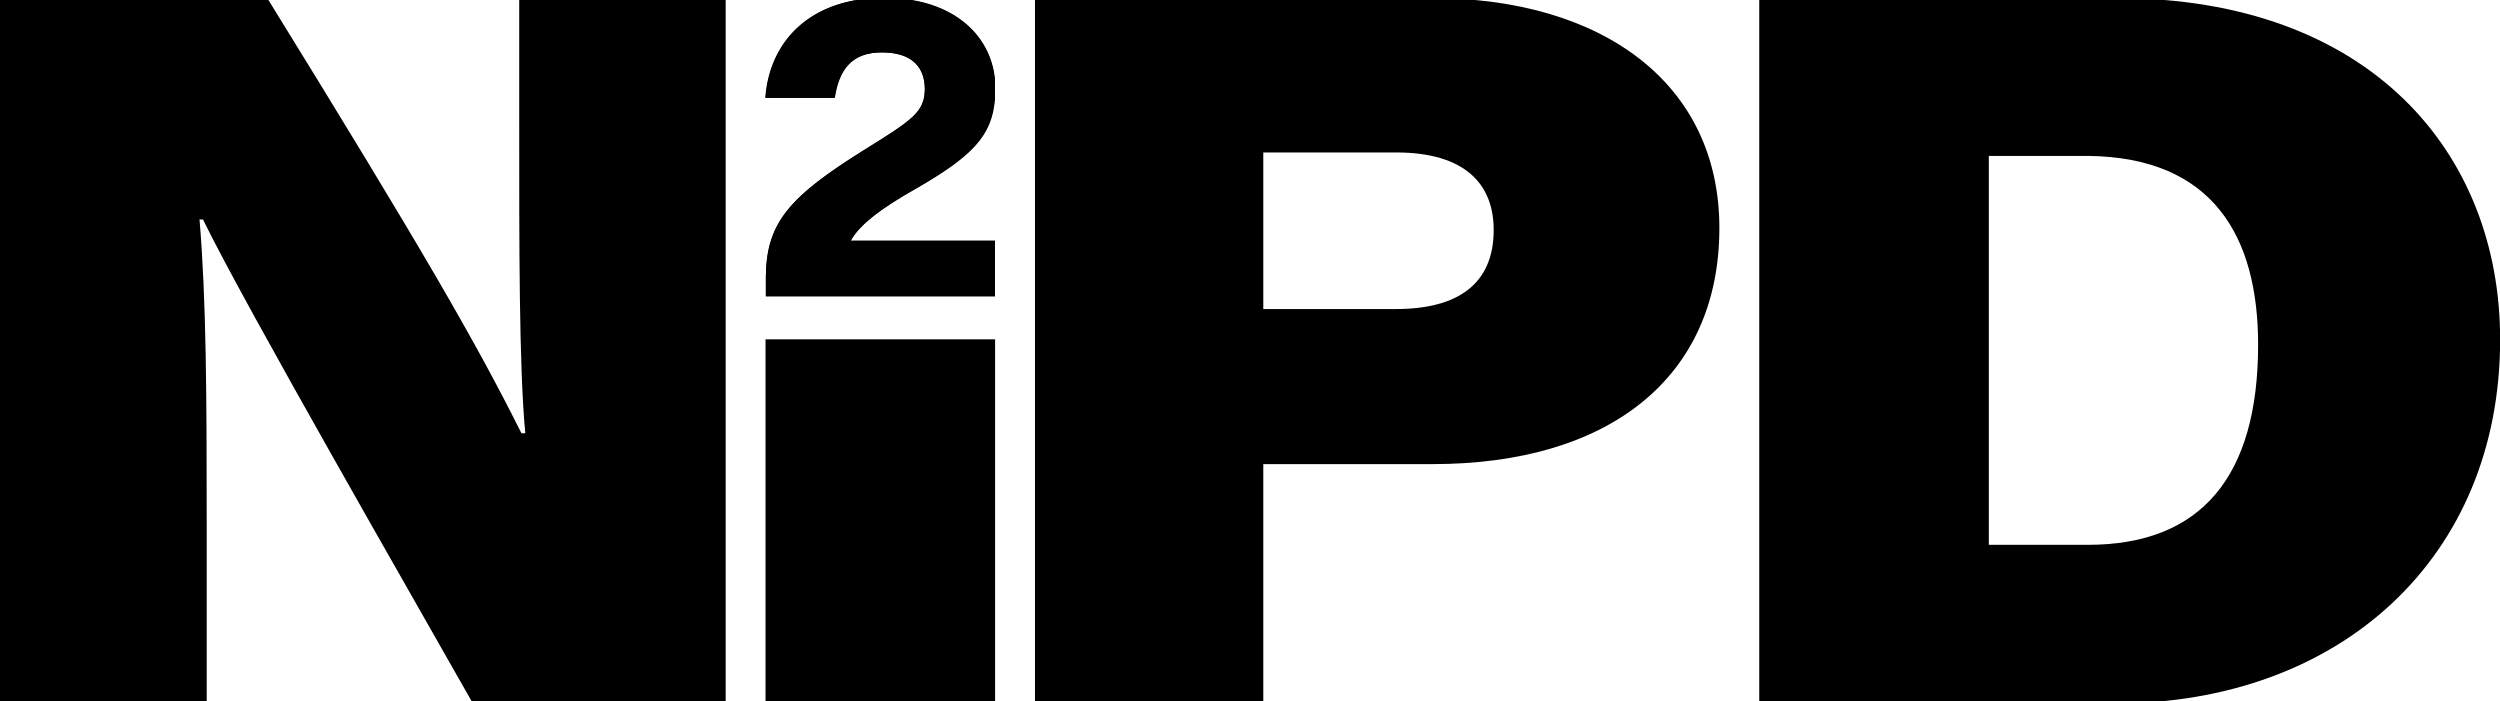 <svg id="Layer_1" data-name="Layer 1" xmlns="http://www.w3.org/2000/svg" viewBox="0 0 180.56 50.65"><path d="M66.22,13.59c4-2.31,5.43-3.78,5.64-6.42V5.68C71.51,2.39,68.71,0,64.41-.14H63.22C58.5.09,55.6,3,55.3,7.06h5c.29-1.89,1.12-3.28,3.41-3.28S66.79,5,66.79,6.42c0,1.68-.93,2.26-4.4,4.42-5.37,3.36-7,5.22-7.08,9.15v.12c0,.44,0,.87,0,1.3H71.86v-4H61.44C62.06,16.22,63.71,15,66.22,13.59ZM55.29,24.51v26.3H71.87V24.51Z"/><path d="M61.44,17.37H71.86v4H55.32c0-.43,0-.86,0-1.3V20c0-3.93,1.71-5.79,7.08-9.15,3.47-2.16,4.4-2.74,4.4-4.42,0-1.43-.76-2.64-3.12-2.64s-3.12,1.39-3.41,3.28h-5c.3-4.09,3.2-7,7.92-7.2l.62,0a5.43,5.43,0,0,1,.57,0c4.3.18,7.1,2.53,7.45,5.82V7.17c-.21,2.64-1.67,4.11-5.64,6.42C63.71,15,62.06,16.22,61.44,17.37Z"/><path d="M0,50.81V-.14h19.3C30.57,18.11,34.38,24.73,37.66,31.29h.28c-.46-4.79-.44-14-.44-22.44v-9H52.41v51H34.18c-4-7.08-16.49-28.77-19.52-35h-.25c.49,5.82.52,12.58.52,22.58V50.81Z"/><path d="M74.75-.14H103.4c12.25,0,20.78,6.1,20.78,16.61,0,10.83-8,17.05-20.71,17.05H91.24V50.81H74.75ZM91.24,22.32h9.58c4.47,0,7.06-1.81,7.06-5.71,0-3.26-2-5.6-7.06-5.6H91.24Z"/><path d="M127.06-.14h25.81c18.38,0,27.7,11.25,27.7,24.66,0,15.73-11.51,26.29-27.86,26.29H127.06Zm16.58,39.49h7.15c8.2,0,12.3-4.94,12.3-14.45,0-7.81-3.25-13.54-12.28-13.64h-7.17Z"/></svg>